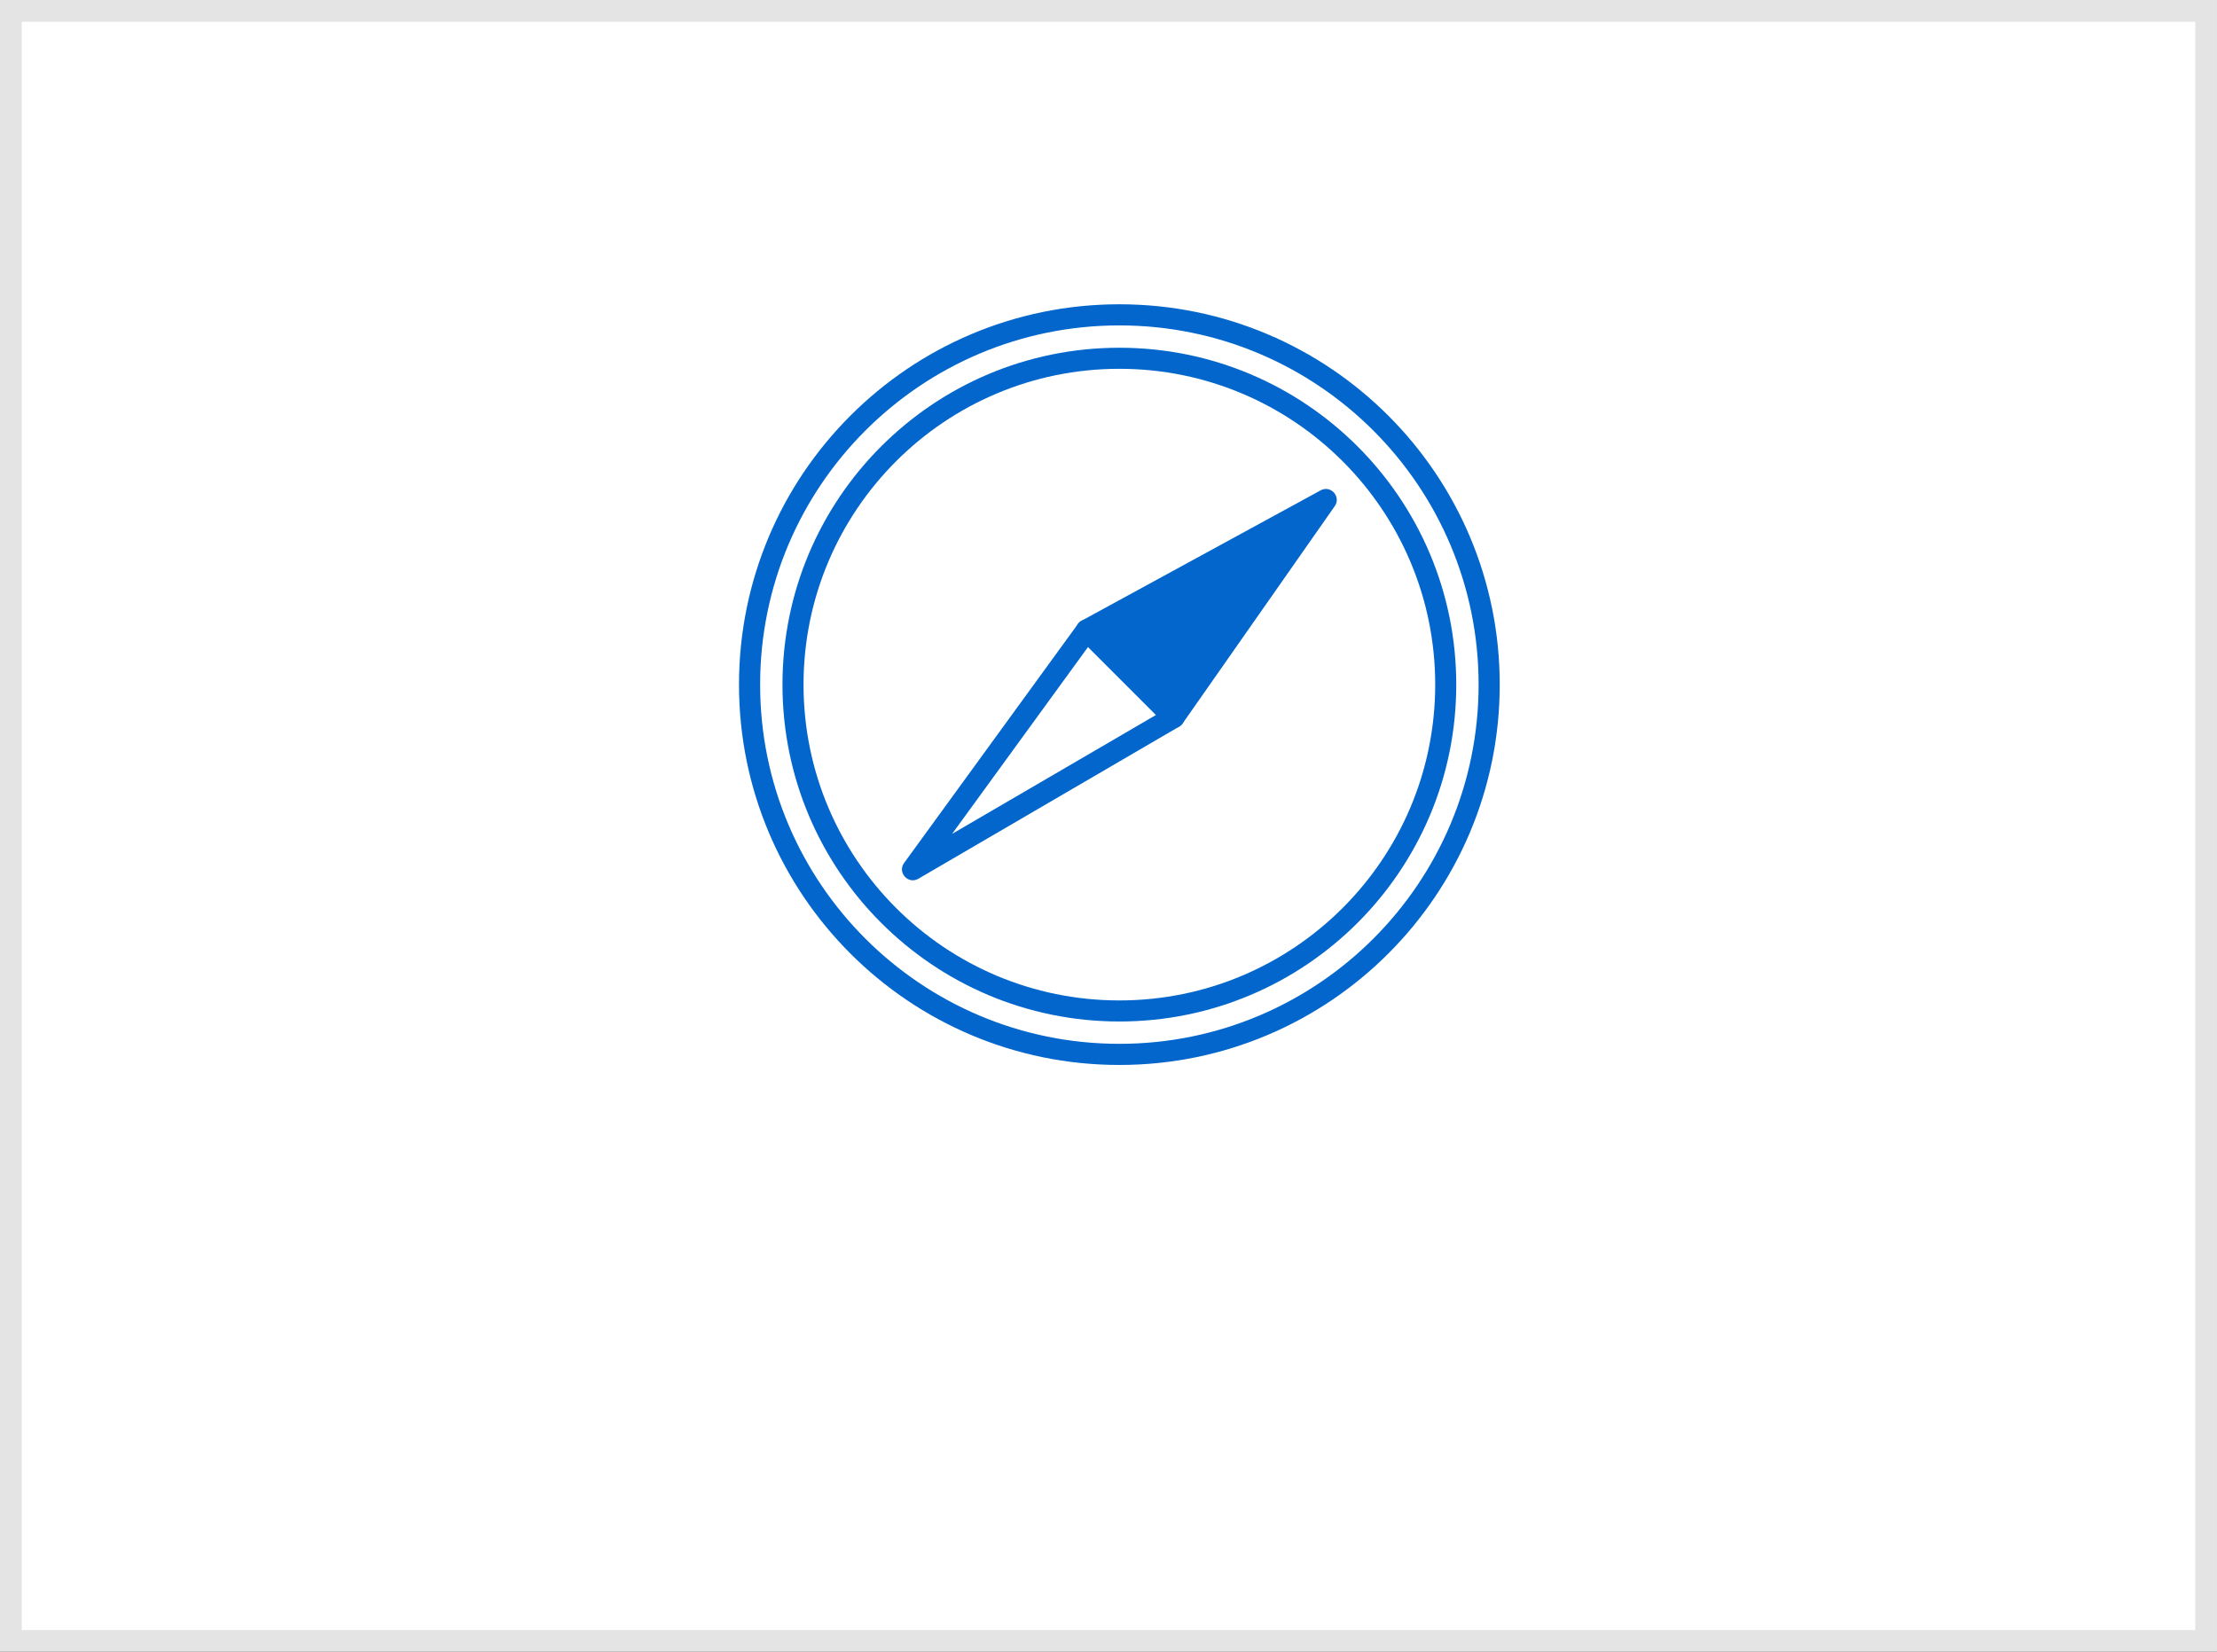 <?xml version="1.0" encoding="UTF-8"?>
<svg width="102px" height="76px" viewBox="0 0 102 76" version="1.1" xmlns="http://www.w3.org/2000/svg" xmlns:xlink="http://www.w3.org/1999/xlink">
    <rect x="0" y="0" width="102" height="76" fill="#333333" stroke="none"/>
    <!-- Generator: Sketch 63.1 (92452) - https://sketch.com -->
    <title>safari/hover@1x</title>
    <desc>Created with Sketch.</desc>
    <g id="safari/hover" stroke="none" stroke-width="1" fill="none" fill-rule="evenodd">
        <rect id="Rectangle" stroke="#E4E4E4" fill="#FFFFFF" x="0.5" y="0.5" width="101" height="75"></rect>
        <g id="Group" transform="translate(34, 14)">
            <circle id="Oval" fill="#FFFFFF" cx="17" cy="17" r="17"></circle>
            <path d="M17.5,0 C7.835,0 0,7.835 0,17.5 C0,27.165 7.835,35 17.5,35 C27.165,35 35,27.165 35,17.5 C35,7.835 27.165,0 17.5,0 Z M17.5,0.972 C26.628,0.972 34.028,8.372 34.028,17.5 C34.028,26.628 26.628,34.028 17.5,34.028 C8.372,34.028 0.972,26.628 0.972,17.5 C0.972,8.372 8.372,0.972 17.5,0.972 Z" id="Oval" fill="#0266CC" fill-rule="nonzero"></path>
            <path d="M17.5,2 C8.94,2 2,8.94 2,17.5 C2,26.06 8.94,33 17.5,33 C26.06,33 33,26.06 33,17.5 C33,8.94 26.06,2 17.5,2 Z M17.5,2.969 C25.525,2.969 32.031,9.475 32.031,17.5 C32.031,25.525 25.525,32.031 17.5,32.031 C9.475,32.031 2.969,25.525 2.969,17.5 C2.969,9.475 9.475,2.969 17.5,2.969 Z" id="Oval" fill="#0266CC" fill-rule="nonzero"></path>
            <path d="M26.761,8.561 L15.761,14.561 C15.468,14.721 15.41,15.118 15.646,15.354 L19.646,19.354 C19.866,19.573 20.231,19.541 20.41,19.287 L27.41,9.287 C27.713,8.854 27.224,8.308 26.761,8.561 Z" id="Path-2" fill="#0266CC" fill-rule="nonzero"></path>
            <path d="M15.596,14.706 L7.596,25.706 C7.277,26.144 7.784,26.705 8.252,26.432 L20.252,19.432 C20.535,19.267 20.585,18.878 20.354,18.646 L16.354,14.646 C16.136,14.429 15.776,14.457 15.596,14.706 Z M16.06,15.767 L19.188,18.895 L9.804,24.368 L16.06,15.767 Z" id="Path-2" fill="#0266CC" fill-rule="nonzero"></path>
        </g>
    </g>
</svg>